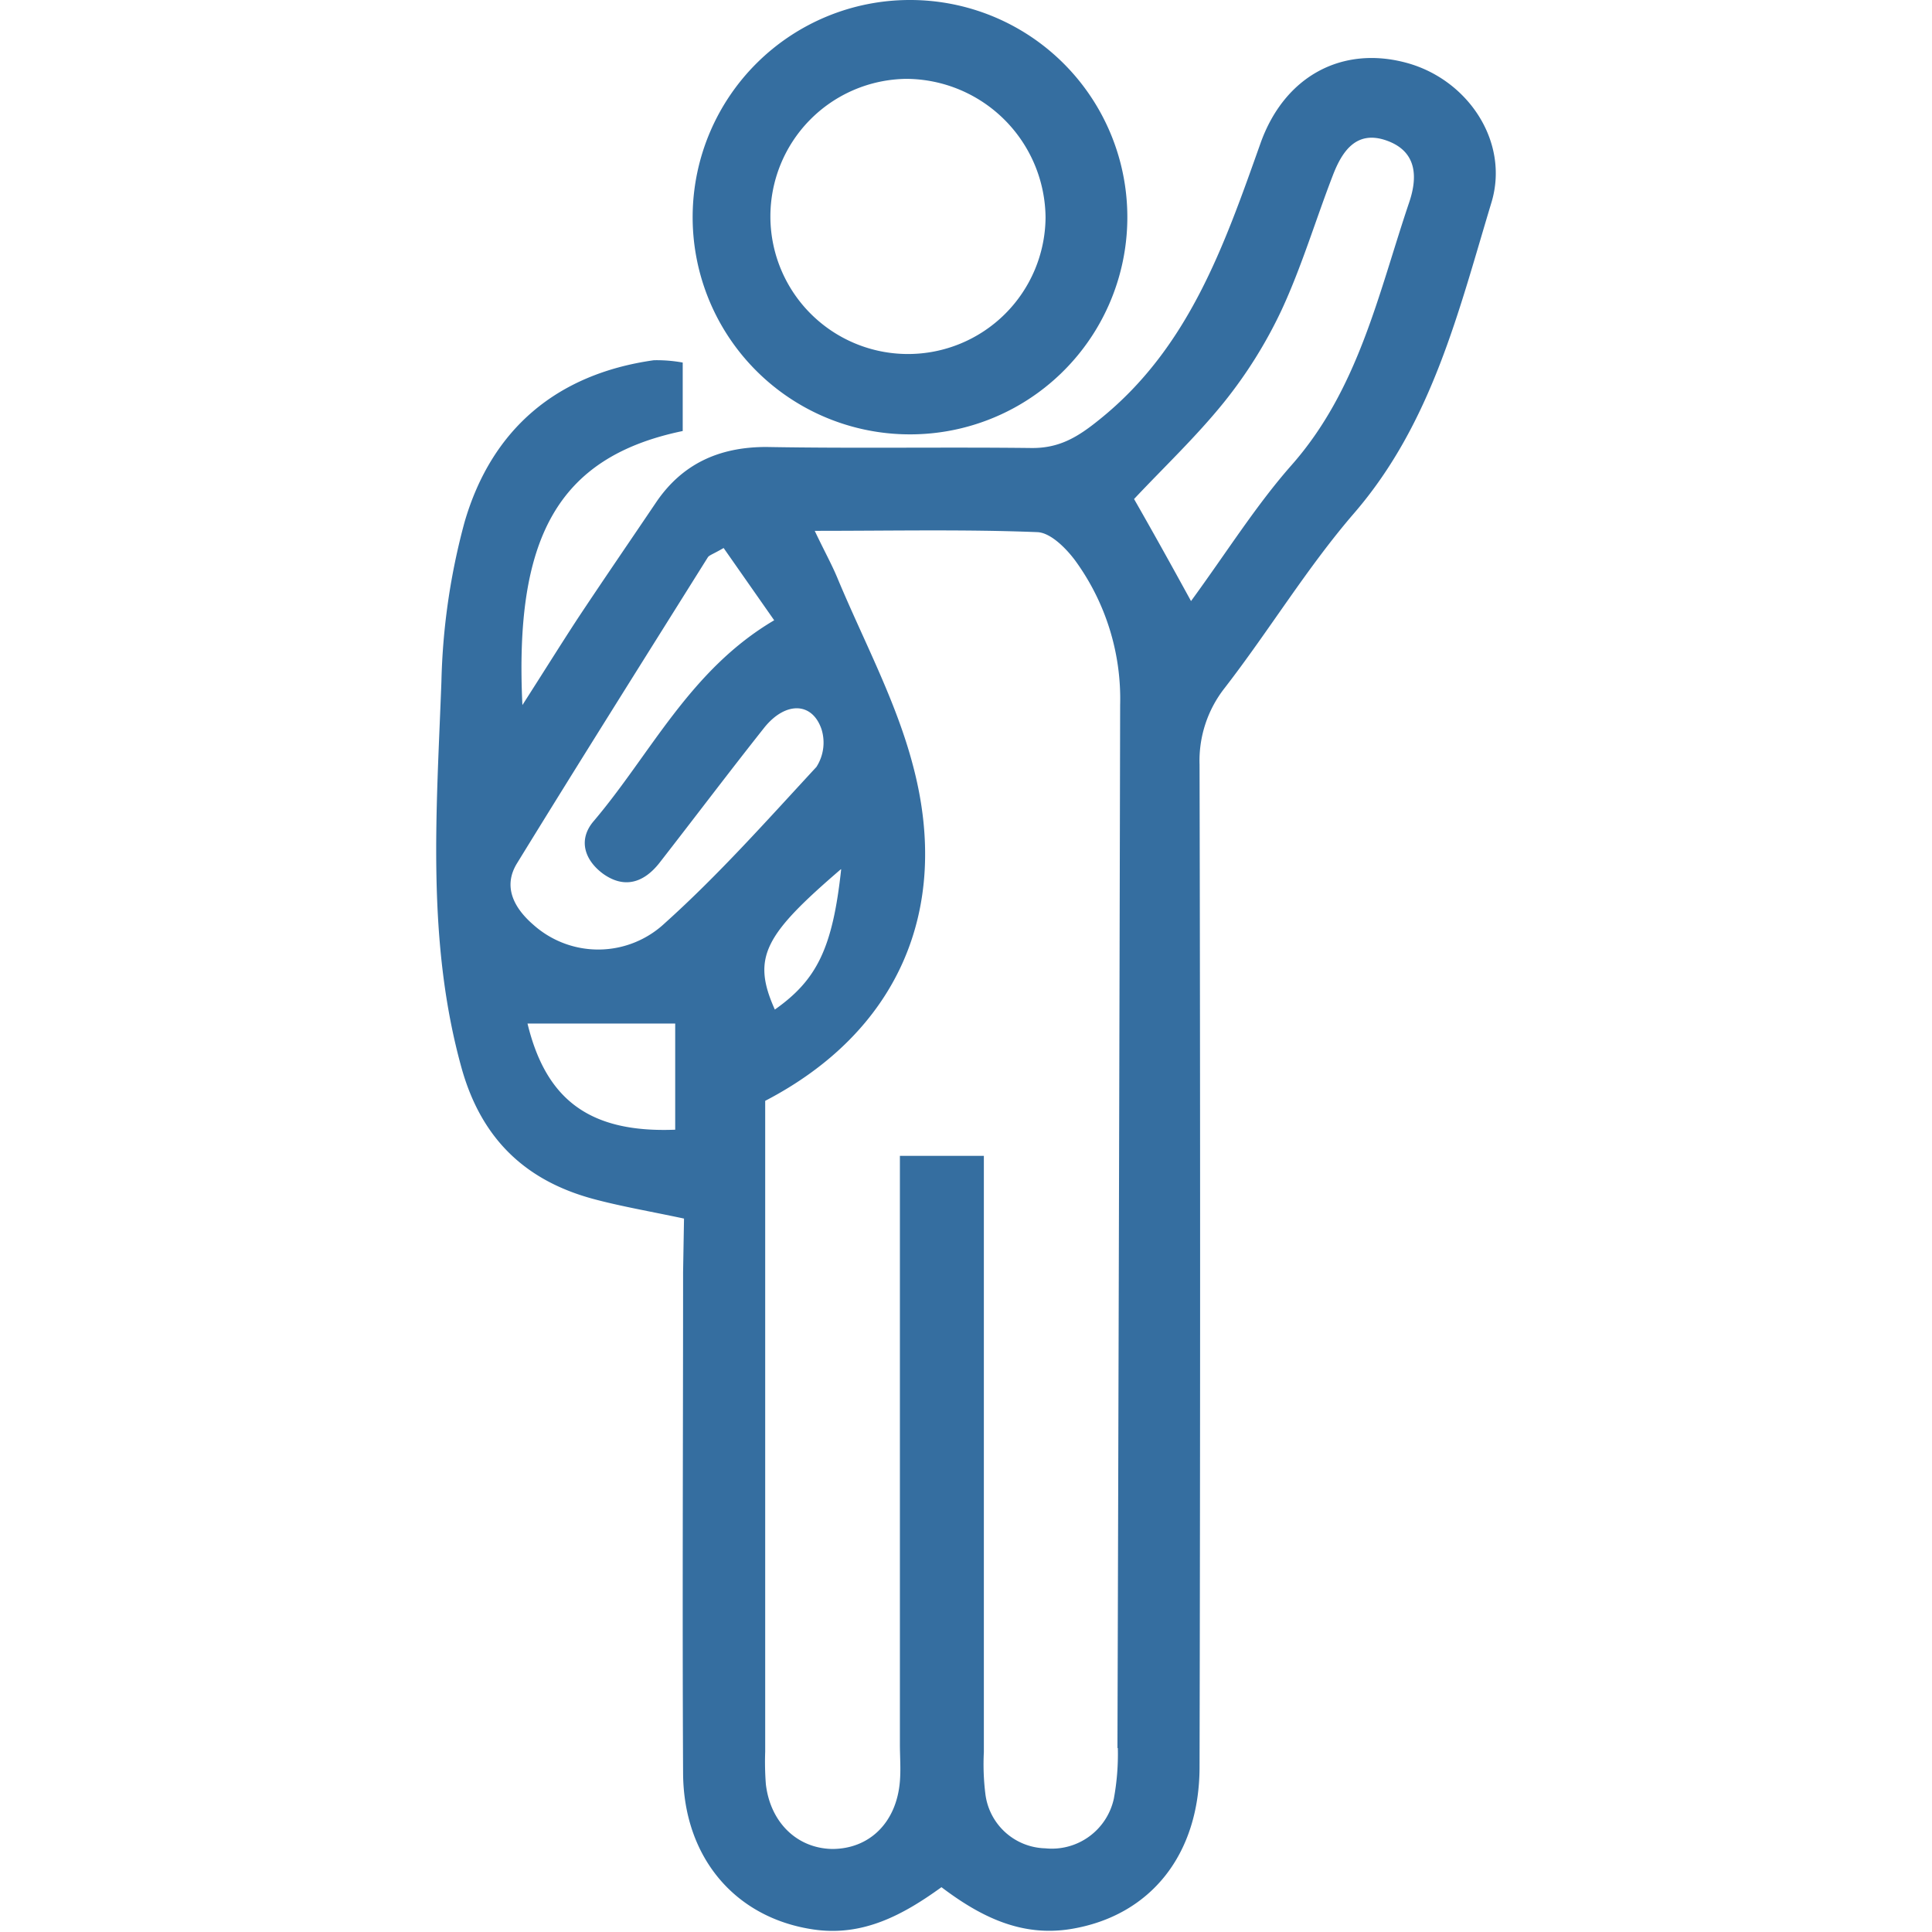 <svg id="Layer_1" data-name="Layer 1" xmlns="http://www.w3.org/2000/svg" viewBox="0 0 208.25 208.25"><defs><style>.cls-1{fill:#356ea0;}</style></defs><path class="cls-1" d="M151.6,6.77c-6.9-1.87-13.15,1.39-15.74,8.7-3.91,11-7.71,22-17.31,29.72-2.34,1.9-4.35,3.15-7.44,3.1-9.51-.11-19,.06-28.51-.11-5.13,0-9.1,1.85-11.9,6s-5.63,8.27-8.39,12.43c-1.85,2.83-3.65,5.72-6,9.39C55.45,58.11,60,49.28,73.59,46.46V39.08a15.52,15.52,0,0,0-3.12-.25C60,40.31,53,46.25,50.08,56.26a71.63,71.63,0,0,0-2.5,17.22c-.52,14-1.64,28,2.2,41.74,2.12,7.47,6.77,12,14.12,14,3,.81,6.12,1.34,9.83,2.13l-.1,5.78c0,18-.09,36,0,54,.05,9.05,5.58,15.58,14,16.84,5.35.81,9.7-1.55,13.85-4.55,4.23,3.2,8.64,5.39,14,4.5,8.52-1.42,13.82-8,13.82-17.49q.12-54,0-108a12.69,12.69,0,0,1,2.69-8.25c4.81-6.21,8.9-13,14-18.9,8.39-9.74,11.24-21.78,14.79-33.51C162.71,15.26,158.22,8.56,151.6,6.77Zm-78.82,115c-9.18.36-13.92-3.19-15.92-11.44H72.78ZM71.67,99.5a10.49,10.49,0,0,1-14.18.18c-2.08-1.8-3.31-4.09-1.77-6.61,6.76-11,13.69-22,20.58-33,.15-.23.55-.33,1.7-1l5.45,7.79C74.36,72.21,70.16,81.24,64,88.5c-1.72,2-1,4.2,1,5.68,2.32,1.66,4.42.95,6.09-1.18,3.8-4.88,7.51-9.8,11.34-14.63,2.27-2.77,5.12-2.7,6.12.23A4.85,4.85,0,0,1,88,82.67C82.67,88.43,77.47,94.29,71.67,99.5Zm19-5.8c-.92,8.52-2.63,11.93-7.15,15.12C81,103.2,82.41,100.77,90.63,93.7Zm29.82,94.72a26.3,26.3,0,0,1-.43,5.46,6.84,6.84,0,0,1-7.39,5.35,6.68,6.68,0,0,1-6.46-5.89,25.79,25.79,0,0,1-.16-4.48V124.59H97V188c0,1.34.11,2.67,0,4-.36,4.47-3.3,7.3-7.3,7.3-3.78-.07-6.67-2.85-7.15-7a31.41,31.41,0,0,1-.07-3.5V118.66c14.11-7.34,20.12-20.38,15.93-36.14-1.83-7-5.38-13.56-8.18-20.3-.62-1.47-1.41-2.89-2.41-5,8.47,0,16.24-.17,24,.14,1.44.06,3.14,1.78,4.14,3.15A25.33,25.33,0,0,1,120.74,76Q120.62,132.2,120.45,188.42ZM151.9,21.8c-3.33,9.85-5.47,20.2-12.74,28.4-3.79,4.31-6.91,9.29-10.78,14.59l0,0h0l0,0c-2.24-4.09-4.07-7.38-6.14-11,3.18-3.39,6.66-6.68,9.66-10.39a49.31,49.31,0,0,0,6.25-10c2.16-4.66,3.64-9.63,5.49-14.43,1-2.63,2.54-5,5.85-3.81S152.79,19.17,151.9,21.8Z"/><path class="cls-1" d="M97.43,46.81A23.41,23.41,0,1,0,98.21,0H98a23.41,23.41,0,0,0-.61,46.81ZM97.7,8.5a15.08,15.08,0,0,1,15,14.94A14.83,14.83,0,1,1,97.7,8.5Z"/></svg>